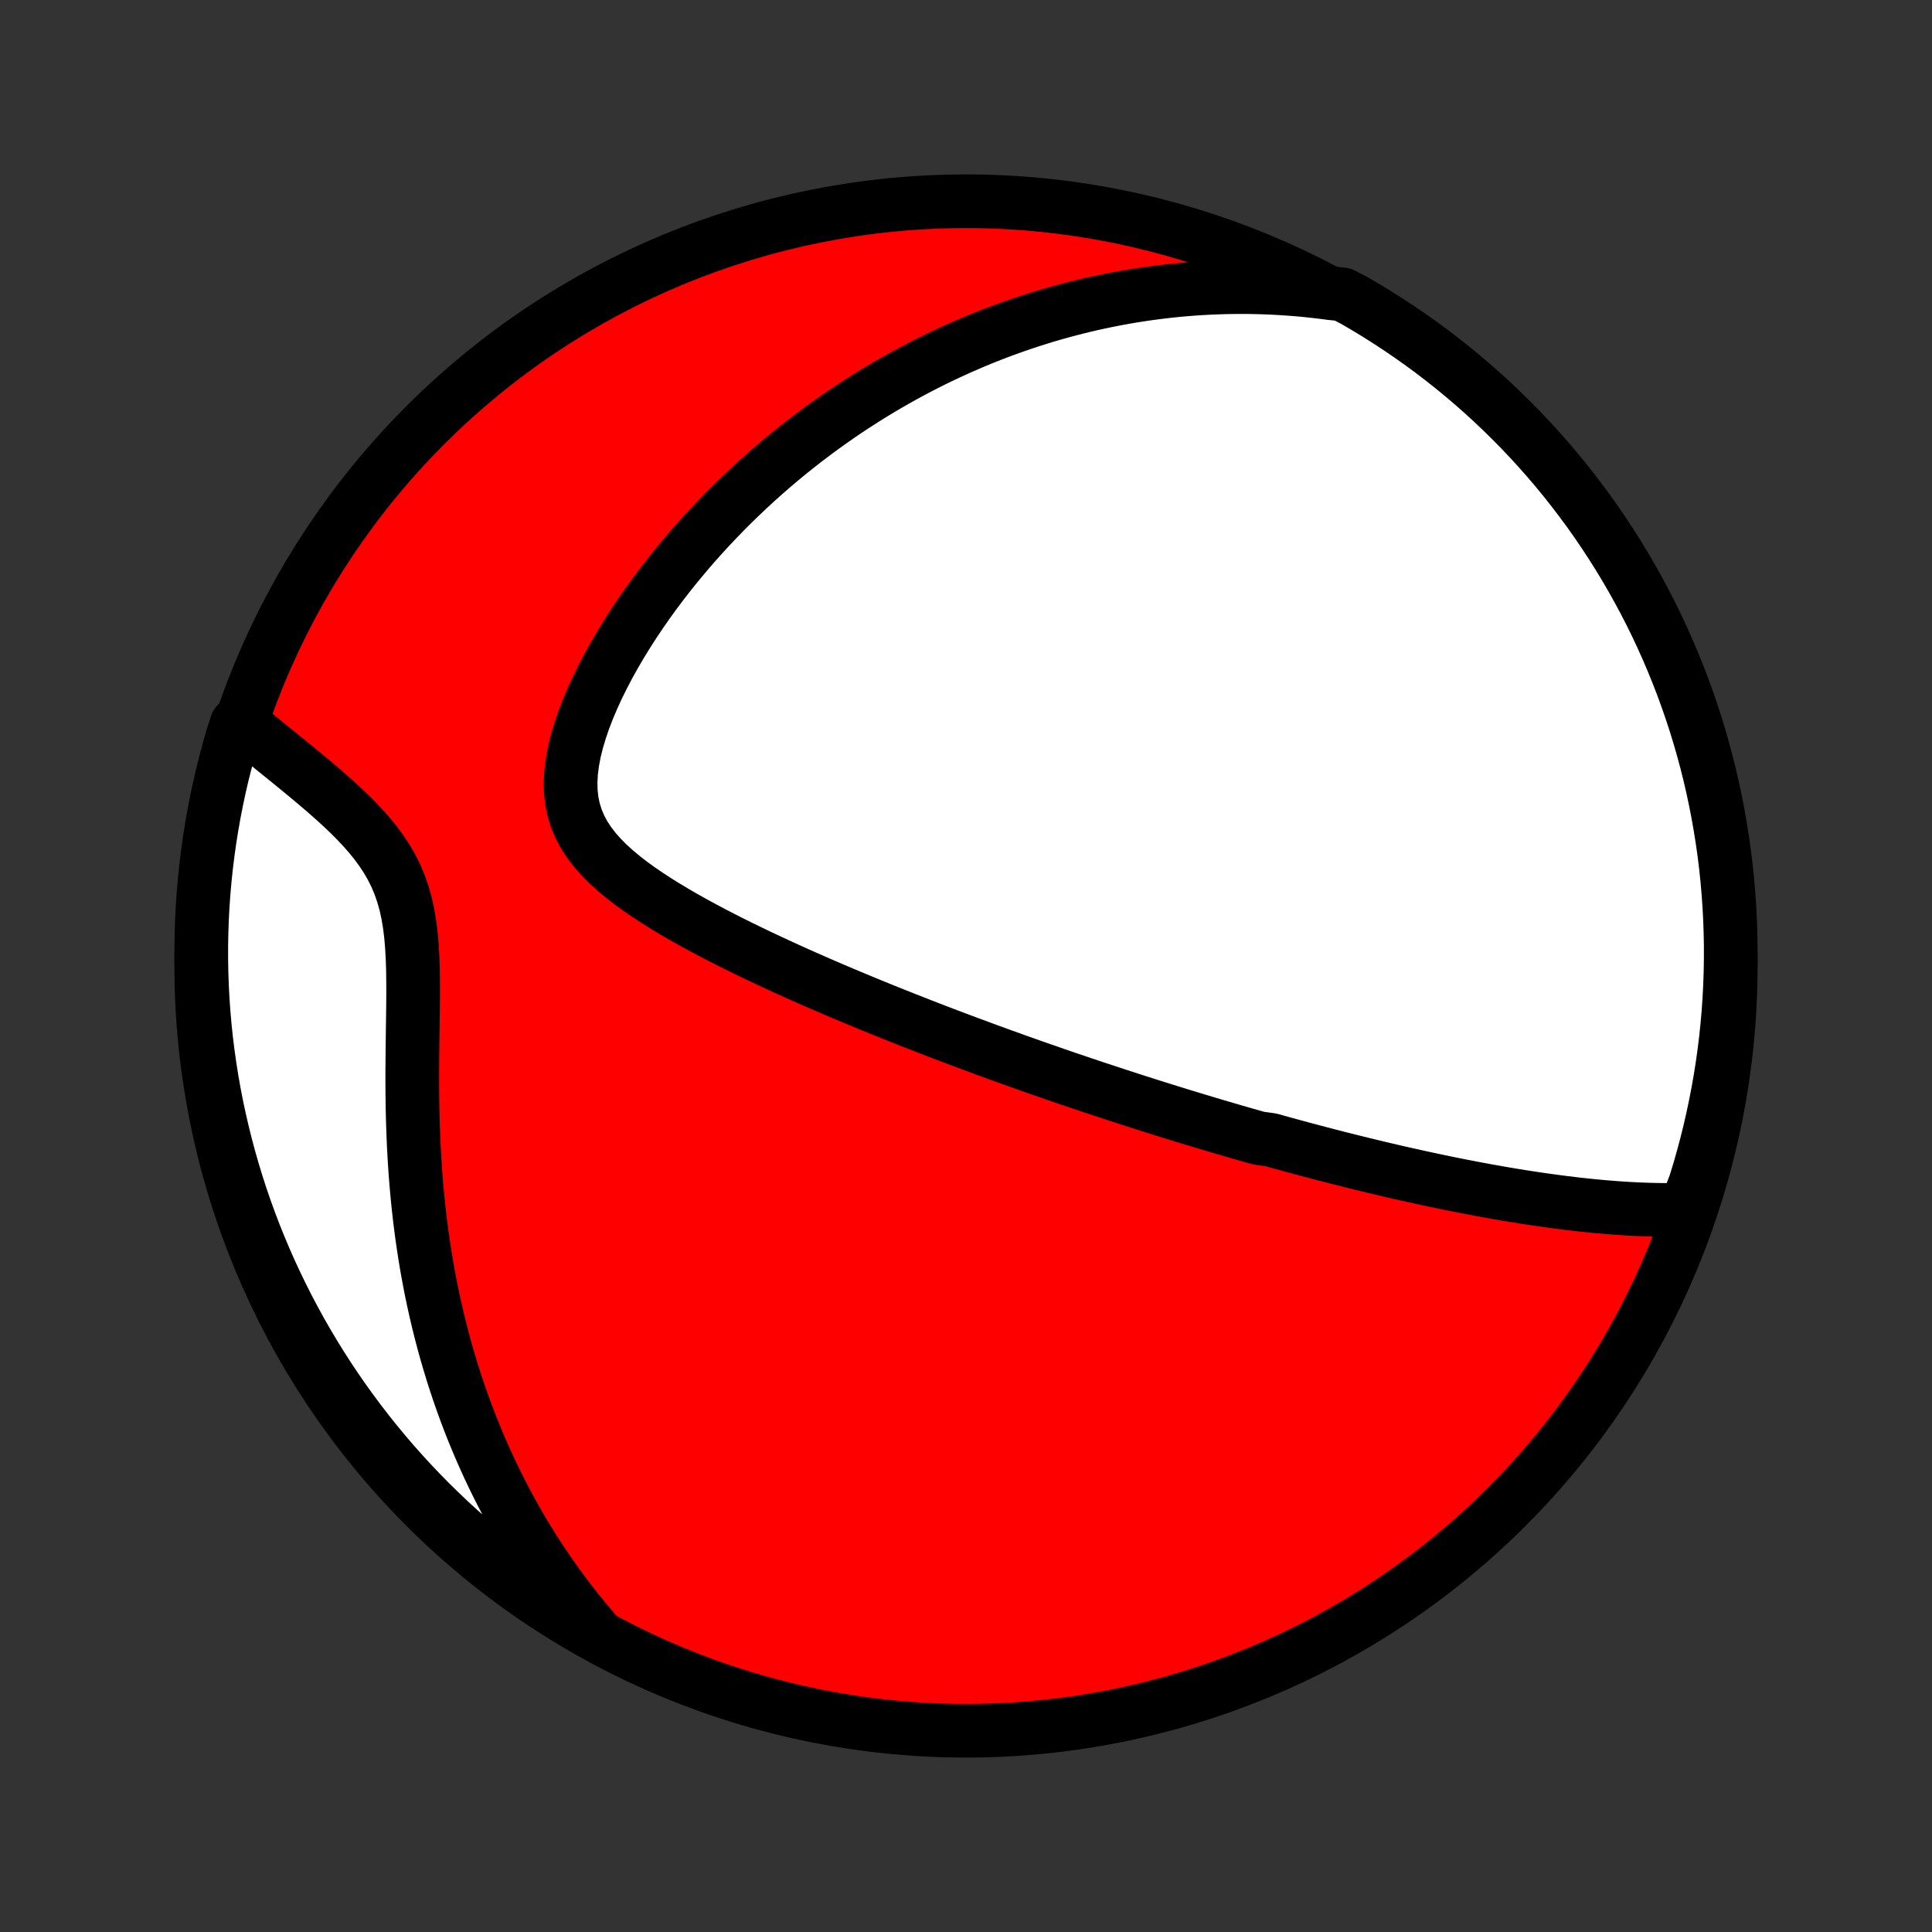 <?xml version="1.0" encoding="utf-8" standalone="no"?>
<!DOCTYPE svg PUBLIC "-//W3C//DTD SVG 1.1//EN"
  "http://www.w3.org/Graphics/SVG/1.1/DTD/svg11.dtd">
<!-- Created with matplotlib (http://matplotlib.org/) -->
<svg height="72pt" version="1.1" viewBox="0 0 72 72" width="72pt" xmlns="http://www.w3.org/2000/svg" xmlns:xlink="http://www.w3.org/1999/xlink">
 <rect x="0" y="0" width="72" height="72" fill="#333333" stroke="none"/>
 <defs>
  <style type="text/css">
*{stroke-linecap:butt;stroke-linejoin:round;}
  </style>
 </defs>
 <g id="figure_1">
  <g id="patch_1">
   <path d="
M0 72
L72 72
L72 0
L0 0
z
" style="fill:none;"/>
  </g>
  <g id="axes_1">
   <g id="PatchCollection_1">
    <defs>
     <path d="
M36 -7.5
C43.558 -7.5 50.808 -10.503 56.153 -15.848
C61.497 -21.192 64.5 -28.442 64.5 -36
C64.5 -43.558 61.497 -50.808 56.153 -56.153
C50.808 -61.497 43.558 -64.5 36 -64.5
C28.442 -64.5 21.192 -61.497 15.848 -56.153
C10.503 -50.808 7.5 -43.558 7.5 -36
C7.5 -28.442 10.503 -21.192 15.848 -15.848
C21.192 -10.503 28.442 -7.5 36 -7.5
z
" id="C0_0_a811fe30f3"/>
     <path d="
M62.809 -26.921
L62.518 -26.914
L62.228 -26.911
L61.939 -26.911
L61.651 -26.916
L61.363 -26.924
L61.077 -26.935
L60.793 -26.948
L60.509 -26.965
L60.227 -26.984
L59.947 -27.006
L59.668 -27.03
L59.39 -27.056
L59.114 -27.084
L58.84 -27.113
L58.567 -27.145
L58.296 -27.178
L58.026 -27.213
L57.758 -27.249
L57.492 -27.286
L57.227 -27.325
L56.964 -27.364
L56.703 -27.405
L56.443 -27.447
L56.184 -27.49
L55.927 -27.534
L55.672 -27.579
L55.418 -27.624
L55.165 -27.671
L54.914 -27.718
L54.664 -27.766
L54.416 -27.814
L54.169 -27.863
L53.923 -27.913
L53.679 -27.964
L53.435 -28.015
L53.193 -28.067
L52.952 -28.119
L52.712 -28.172
L52.473 -28.225
L52.234 -28.279
L51.997 -28.333
L51.761 -28.388
L51.525 -28.443
L51.29 -28.499
L51.056 -28.555
L50.823 -28.612
L50.59 -28.669
L50.358 -28.727
L50.126 -28.785
L49.894 -28.843
L49.663 -28.903
L49.433 -28.962
L49.203 -29.022
L48.972 -29.083
L48.742 -29.144
L48.513 -29.205
L48.283 -29.267
L48.053 -29.33
L47.824 -29.393
L47.594 -29.456
L47.364 -29.521
L46.904 -29.585
L46.673 -29.651
L46.442 -29.717
L46.211 -29.783
L45.978 -29.85
L45.746 -29.918
L45.513 -29.986
L45.279 -30.055
L45.045 -30.125
L44.809 -30.196
L44.573 -30.267
L44.336 -30.339
L44.099 -30.411
L43.86 -30.485
L43.62 -30.559
L43.378 -30.634
L43.136 -30.71
L42.892 -30.787
L42.648 -30.865
L42.401 -30.943
L42.153 -31.023
L41.904 -31.104
L41.653 -31.185
L41.401 -31.268
L41.147 -31.352
L40.891 -31.436
L40.633 -31.522
L40.373 -31.609
L40.112 -31.698
L39.848 -31.787
L39.582 -31.878
L39.315 -31.97
L39.045 -32.064
L38.772 -32.159
L38.498 -32.255
L38.221 -32.353
L37.941 -32.452
L37.66 -32.553
L37.375 -32.655
L37.088 -32.76
L36.799 -32.865
L36.507 -32.973
L36.212 -33.082
L35.914 -33.193
L35.614 -33.306
L35.31 -33.42
L35.004 -33.537
L34.695 -33.656
L34.383 -33.777
L34.069 -33.9
L33.751 -34.025
L33.431 -34.152
L33.107 -34.281
L32.781 -34.413
L32.452 -34.547
L32.12 -34.684
L31.786 -34.823
L31.449 -34.964
L31.109 -35.108
L30.767 -35.255
L30.423 -35.404
L30.077 -35.556
L29.728 -35.711
L29.378 -35.869
L29.026 -36.03
L28.673 -36.194
L28.319 -36.36
L27.964 -36.53
L27.608 -36.704
L27.253 -36.88
L26.898 -37.06
L26.543 -37.244
L26.191 -37.431
L25.84 -37.622
L25.492 -37.817
L25.147 -38.017
L24.807 -38.221
L24.473 -38.429
L24.145 -38.643
L23.825 -38.862
L23.514 -39.087
L23.215 -39.319
L22.929 -39.558
L22.658 -39.804
L22.404 -40.059
L22.171 -40.323
L21.959 -40.598
L21.772 -40.883
L21.613 -41.18
L21.482 -41.489
L21.381 -41.812
L21.311 -42.146
L21.272 -42.494
L21.264 -42.853
L21.284 -43.223
L21.333 -43.602
L21.406 -43.99
L21.504 -44.384
L21.623 -44.783
L21.761 -45.185
L21.917 -45.59
L22.09 -45.996
L22.276 -46.401
L22.476 -46.805
L22.687 -47.207
L22.909 -47.605
L23.141 -48
L23.381 -48.391
L23.629 -48.777
L23.884 -49.157
L24.145 -49.532
L24.412 -49.901
L24.685 -50.263
L24.962 -50.619
L25.243 -50.969
L25.528 -51.311
L25.816 -51.647
L26.107 -51.975
L26.401 -52.297
L26.697 -52.611
L26.995 -52.919
L27.294 -53.219
L27.596 -53.512
L27.898 -53.798
L28.201 -54.077
L28.506 -54.349
L28.81 -54.614
L29.116 -54.872
L29.421 -55.124
L29.727 -55.368
L30.033 -55.607
L30.339 -55.838
L30.644 -56.064
L30.95 -56.283
L31.255 -56.496
L31.559 -56.703
L31.863 -56.904
L32.167 -57.099
L32.47 -57.289
L32.773 -57.473
L33.074 -57.651
L33.376 -57.824
L33.676 -57.992
L33.976 -58.155
L34.275 -58.312
L34.573 -58.465
L34.871 -58.613
L35.168 -58.756
L35.464 -58.894
L35.759 -59.028
L36.054 -59.157
L36.348 -59.282
L36.642 -59.403
L36.935 -59.519
L37.227 -59.631
L37.519 -59.739
L37.81 -59.843
L38.101 -59.943
L38.391 -60.04
L38.681 -60.132
L38.971 -60.221
L39.26 -60.306
L39.549 -60.387
L39.838 -60.464
L40.127 -60.538
L40.415 -60.609
L40.703 -60.676
L40.992 -60.739
L41.28 -60.799
L41.569 -60.856
L41.857 -60.909
L42.146 -60.959
L42.435 -61.005
L42.724 -61.048
L43.014 -61.088
L43.303 -61.124
L43.594 -61.157
L43.885 -61.187
L44.176 -61.213
L44.468 -61.236
L44.761 -61.255
L45.055 -61.271
L45.349 -61.283
L45.645 -61.293
L45.941 -61.298
L46.238 -61.3
L46.536 -61.299
L46.836 -61.293
L47.136 -61.285
L47.438 -61.272
L47.741 -61.255
L48.046 -61.235
L48.352 -61.211
L48.66 -61.183
L48.968 -61.15
L49.279 -61.114
L49.592 -61.073
L50.036 -61.028
L50.467 -60.804
L50.893 -60.555
L51.315 -60.299
L51.732 -60.035
L52.144 -59.764
L52.552 -59.486
L52.954 -59.201
L53.352 -58.909
L53.743 -58.609
L54.13 -58.303
L54.511 -57.99
L54.886 -57.67
L55.256 -57.344
L55.62 -57.011
L55.977 -56.672
L56.329 -56.326
L56.675 -55.974
L57.014 -55.617
L57.347 -55.253
L57.673 -54.883
L57.993 -54.508
L58.306 -54.127
L58.612 -53.74
L58.911 -53.348
L59.204 -52.951
L59.489 -52.548
L59.767 -52.141
L60.038 -51.728
L60.301 -51.311
L60.558 -50.889
L60.806 -50.463
L61.047 -50.032
L61.281 -49.597
L61.507 -49.158
L61.725 -48.715
L61.935 -48.267
L62.137 -47.817
L62.331 -47.362
L62.518 -46.904
L62.696 -46.443
L62.866 -45.979
L63.028 -45.511
L63.182 -45.041
L63.327 -44.568
L63.464 -44.092
L63.593 -43.614
L63.713 -43.134
L63.825 -42.651
L63.928 -42.166
L64.023 -41.68
L64.109 -41.191
L64.187 -40.702
L64.257 -40.21
L64.317 -39.718
L64.369 -39.224
L64.412 -38.729
L64.447 -38.234
L64.473 -37.738
L64.49 -37.241
L64.499 -36.744
L64.499 -36.246
L64.49 -35.749
L64.473 -35.252
L64.447 -34.755
L64.412 -34.258
L64.369 -33.762
L64.317 -33.266
L64.256 -32.772
L64.187 -32.278
L64.109 -31.785
L64.022 -31.294
L63.927 -30.804
L63.824 -30.316
L63.712 -29.829
L63.592 -29.345
L63.463 -28.862
L63.326 -28.381
L63.18 -27.903
z
" id="C0_1_4c27874604"/>
     <path d="
M22.18 -11.176
L21.973 -11.418
L21.769 -11.662
L21.567 -11.91
L21.368 -12.162
L21.171 -12.416
L20.977 -12.674
L20.785 -12.936
L20.596 -13.201
L20.409 -13.469
L20.225 -13.742
L20.043 -14.018
L19.864 -14.297
L19.687 -14.581
L19.513 -14.869
L19.341 -15.16
L19.173 -15.456
L19.006 -15.756
L18.843 -16.06
L18.682 -16.369
L18.524 -16.681
L18.369 -16.999
L18.217 -17.32
L18.068 -17.647
L17.922 -17.978
L17.779 -18.314
L17.639 -18.654
L17.502 -19
L17.369 -19.35
L17.239 -19.706
L17.113 -20.066
L16.99 -20.432
L16.871 -20.802
L16.756 -21.178
L16.644 -21.559
L16.537 -21.945
L16.434 -22.337
L16.335 -22.733
L16.24 -23.135
L16.15 -23.542
L16.064 -23.954
L15.984 -24.371
L15.907 -24.793
L15.836 -25.22
L15.77 -25.652
L15.708 -26.089
L15.652 -26.53
L15.601 -26.976
L15.555 -27.426
L15.514 -27.88
L15.478 -28.338
L15.448 -28.799
L15.422 -29.264
L15.402 -29.732
L15.386 -30.202
L15.374 -30.674
L15.367 -31.148
L15.364 -31.623
L15.364 -32.098
L15.368 -32.574
L15.373 -33.049
L15.379 -33.522
L15.386 -33.992
L15.392 -34.46
L15.396 -34.922
L15.395 -35.38
L15.39 -35.83
L15.376 -36.272
L15.352 -36.705
L15.317 -37.127
L15.267 -37.536
L15.201 -37.933
L15.117 -38.315
L15.013 -38.682
L14.89 -39.035
L14.747 -39.373
L14.585 -39.696
L14.405 -40.005
L14.208 -40.303
L13.998 -40.588
L13.775 -40.863
L13.541 -41.129
L13.3 -41.386
L13.052 -41.636
L12.798 -41.879
L12.541 -42.116
L12.282 -42.347
L12.022 -42.574
L11.761 -42.796
L11.501 -43.014
L11.242 -43.228
L10.985 -43.439
L10.731 -43.646
L10.479 -43.85
L10.23 -44.052
L9.986 -44.25
L9.745 -44.446
L9.507 -44.639
L9.275 -44.83
L8.819 -45.018
L8.673 -44.569
L8.536 -44.094
L8.408 -43.616
L8.287 -43.135
L8.175 -42.652
L8.072 -42.168
L7.977 -41.681
L7.891 -41.193
L7.813 -40.703
L7.744 -40.212
L7.683 -39.719
L7.631 -39.225
L7.588 -38.731
L7.553 -38.235
L7.527 -37.739
L7.51 -37.242
L7.501 -36.745
L7.501 -36.248
L7.51 -35.751
L7.527 -35.253
L7.553 -34.756
L7.588 -34.259
L7.631 -33.763
L7.683 -33.268
L7.744 -32.773
L7.813 -32.279
L7.891 -31.787
L7.977 -31.295
L8.072 -30.805
L8.176 -30.317
L8.288 -29.831
L8.408 -29.346
L8.537 -28.863
L8.674 -28.383
L8.819 -27.905
L8.973 -27.429
L9.135 -26.956
L9.305 -26.486
L9.483 -26.018
L9.67 -25.554
L9.864 -25.093
L10.066 -24.635
L10.277 -24.18
L10.495 -23.73
L10.72 -23.283
L10.954 -22.84
L11.195 -22.4
L11.444 -21.965
L11.7 -21.535
L11.964 -21.108
L12.235 -20.686
L12.513 -20.269
L12.798 -19.857
L13.091 -19.449
L13.39 -19.047
L13.696 -18.65
L14.009 -18.258
L14.329 -17.871
L14.655 -17.49
L14.988 -17.115
L15.327 -16.745
L15.673 -16.381
L16.025 -16.023
L16.383 -15.672
L16.746 -15.326
L17.116 -14.987
L17.491 -14.654
L17.872 -14.328
L18.259 -14.008
L18.651 -13.695
L19.048 -13.389
L19.451 -13.09
L19.858 -12.797
L20.27 -12.512
L20.688 -12.234
L21.109 -11.963
L21.536 -11.699
z
" id="C0_2_90969b50b6"/>
    </defs>
    <g clip-path="url(#p1bffca34e9)">
     <use style="fill:#ff0000;stroke:#000000;stroke-width:2.0;" x="0.0" xlink:href="#C0_0_a811fe30f3" y="72.0"/>
    </g>
    <g clip-path="url(#p1bffca34e9)">
     <use style="fill:#ffffff;stroke:#000000;stroke-width:2.0;" x="0.0" xlink:href="#C0_1_4c27874604" y="72.0"/>
    </g>
    <g clip-path="url(#p1bffca34e9)">
     <use style="fill:#ffffff;stroke:#000000;stroke-width:2.0;" x="0.0" xlink:href="#C0_2_90969b50b6" y="72.0"/>
    </g>
   </g>
  </g>
 </g>
 <defs>
  <clipPath id="p1bffca34e9">
   <rect height="72.0" width="72.0" x="0.0" y="0.0"/>
  </clipPath>
 </defs>
</svg>
